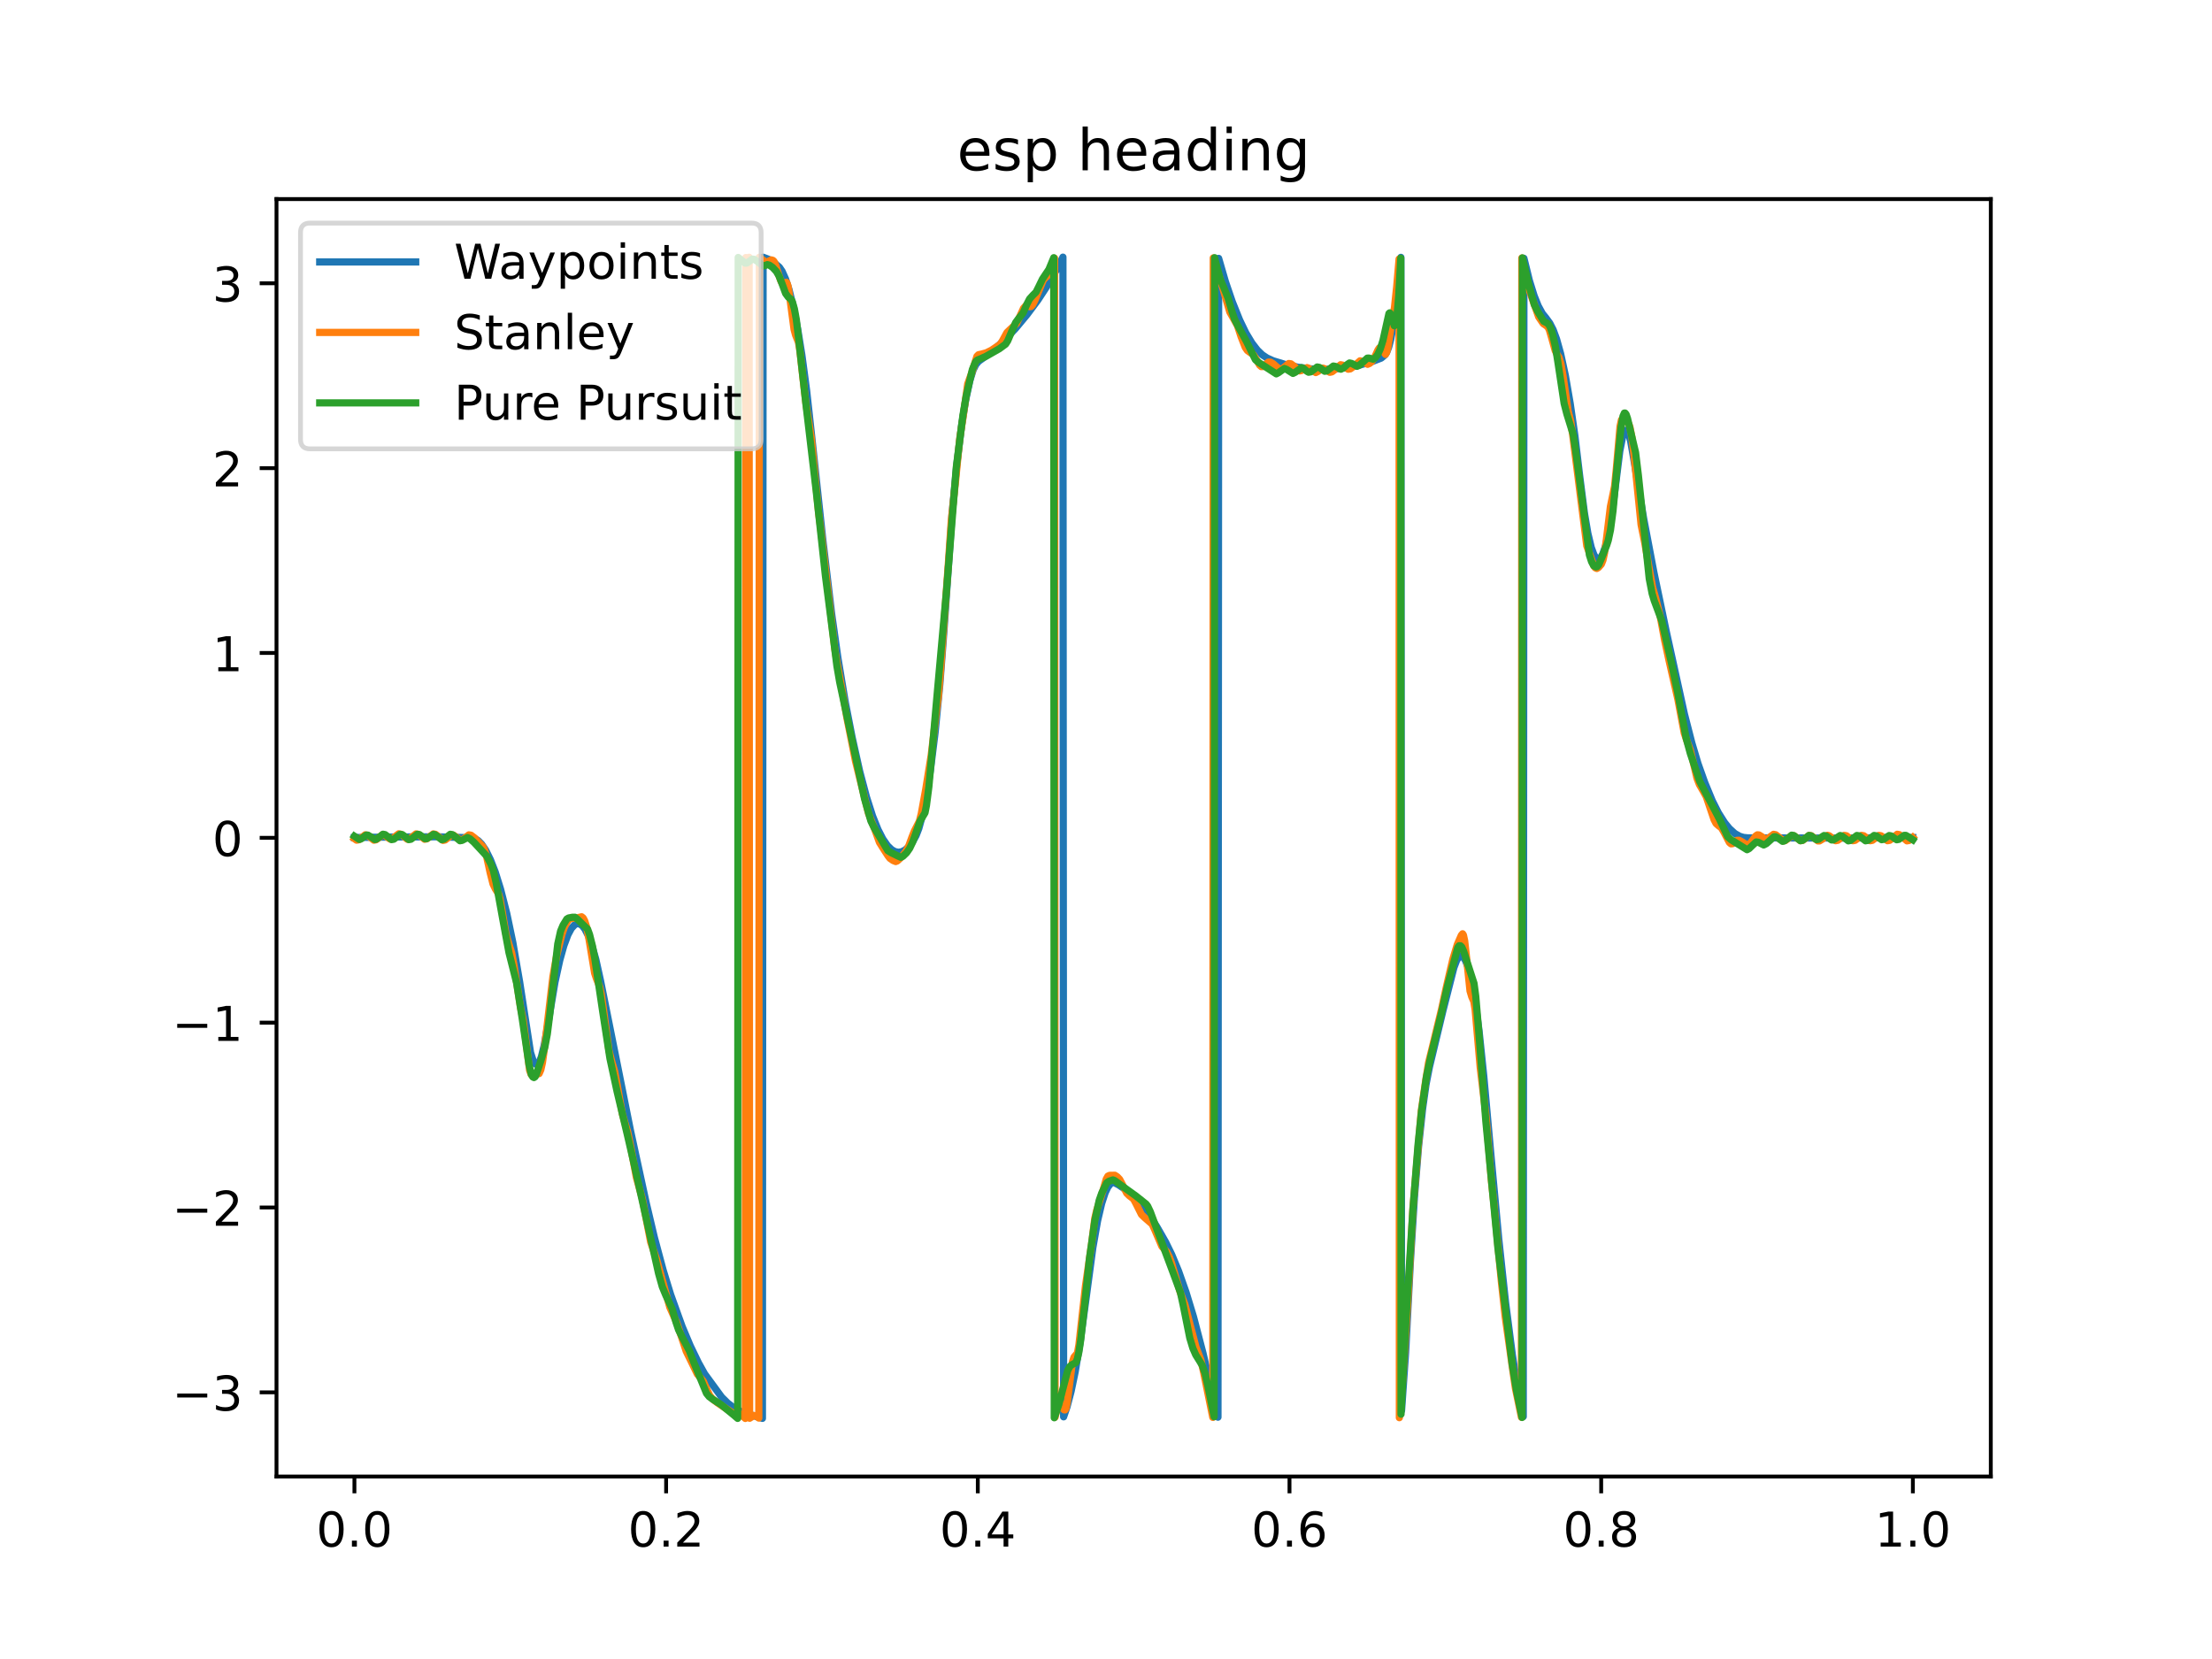 <?xml version="1.0" encoding="utf-8" standalone="no"?>
<!DOCTYPE svg PUBLIC "-//W3C//DTD SVG 1.1//EN"
  "http://www.w3.org/Graphics/SVG/1.1/DTD/svg11.dtd">
<!-- Created with matplotlib (https://matplotlib.org/) -->
<svg height="345.6pt" version="1.1" viewBox="0 0 460.8 345.6" width="460.8pt" xmlns="http://www.w3.org/2000/svg" xmlns:xlink="http://www.w3.org/1999/xlink">
 <defs>
  <style type="text/css">*{stroke-linecap:butt;stroke-linejoin:round;}</style>
 </defs>
 <g id="figure_1">
  <g id="patch_1">
   <path d="M 0 345.6 
L 460.8 345.6 
L 460.8 0 
L 0 0 
z
" style="fill:#ffffff;"/>
  </g>
  <g id="axes_1">
   <g id="patch_2">
    <path d="M 57.6 307.584 
L 414.72 307.584 
L 414.72 41.472 
L 57.6 41.472 
z
" style="fill:#ffffff;"/>
   </g>
   <g id="matplotlib.axis_1">
    <g id="xtick_1">
     <g id="line2d_1">
      <defs>
       <path d="M 0 0 
L 0 3.5 
" id="m5e8ca3291a" style="stroke:#000000;stroke-width:0.8;"/>
      </defs>
      <g>
       <use style="stroke:#000000;stroke-width:0.8;" x="73.833" xlink:href="#m5e8ca3291a" y="307.584"/>
      </g>
     </g>
     <g id="text_1">
      <!-- 0.0 -->
      <g transform="translate(65.881 322.182)scale(0.1 -0.1)">
       <defs>
        <path d="M 31.781 66.406 
Q 24.172 66.406 20.328 58.906 
Q 16.5 51.422 16.5 36.375 
Q 16.5 21.391 20.328 13.891 
Q 24.172 6.391 31.781 6.391 
Q 39.453 6.391 43.281 13.891 
Q 47.125 21.391 47.125 36.375 
Q 47.125 51.422 43.281 58.906 
Q 39.453 66.406 31.781 66.406 
z
M 31.781 74.219 
Q 44.047 74.219 50.516 64.516 
Q 56.984 54.828 56.984 36.375 
Q 56.984 17.969 50.516 8.266 
Q 44.047 -1.422 31.781 -1.422 
Q 19.531 -1.422 13.062 8.266 
Q 6.594 17.969 6.594 36.375 
Q 6.594 54.828 13.062 64.516 
Q 19.531 74.219 31.781 74.219 
z
" id="DejaVuSans-48"/>
        <path d="M 10.688 12.406 
L 21 12.406 
L 21 0 
L 10.688 0 
z
" id="DejaVuSans-46"/>
       </defs>
       <use xlink:href="#DejaVuSans-48"/>
       <use x="63.623" xlink:href="#DejaVuSans-46"/>
       <use x="95.41" xlink:href="#DejaVuSans-48"/>
      </g>
     </g>
    </g>
    <g id="xtick_2">
     <g id="line2d_2">
      <g>
       <use style="stroke:#000000;stroke-width:0.8;" x="138.764" xlink:href="#m5e8ca3291a" y="307.584"/>
      </g>
     </g>
     <g id="text_2">
      <!-- 0.2 -->
      <g transform="translate(130.812 322.182)scale(0.1 -0.1)">
       <defs>
        <path d="M 19.188 8.297 
L 53.609 8.297 
L 53.609 0 
L 7.328 0 
L 7.328 8.297 
Q 12.938 14.109 22.625 23.891 
Q 32.328 33.688 34.812 36.531 
Q 39.547 41.844 41.422 45.531 
Q 43.312 49.219 43.312 52.781 
Q 43.312 58.594 39.234 62.25 
Q 35.156 65.922 28.609 65.922 
Q 23.969 65.922 18.812 64.312 
Q 13.672 62.703 7.812 59.422 
L 7.812 69.391 
Q 13.766 71.781 18.938 73 
Q 24.125 74.219 28.422 74.219 
Q 39.75 74.219 46.484 68.547 
Q 53.219 62.891 53.219 53.422 
Q 53.219 48.922 51.531 44.891 
Q 49.859 40.875 45.406 35.406 
Q 44.188 33.984 37.641 27.219 
Q 31.109 20.453 19.188 8.297 
z
" id="DejaVuSans-50"/>
       </defs>
       <use xlink:href="#DejaVuSans-48"/>
       <use x="63.623" xlink:href="#DejaVuSans-46"/>
       <use x="95.41" xlink:href="#DejaVuSans-50"/>
      </g>
     </g>
    </g>
    <g id="xtick_3">
     <g id="line2d_3">
      <g>
       <use style="stroke:#000000;stroke-width:0.8;" x="203.695" xlink:href="#m5e8ca3291a" y="307.584"/>
      </g>
     </g>
     <g id="text_3">
      <!-- 0.4 -->
      <g transform="translate(195.743 322.182)scale(0.1 -0.1)">
       <defs>
        <path d="M 37.797 64.312 
L 12.891 25.391 
L 37.797 25.391 
z
M 35.203 72.906 
L 47.609 72.906 
L 47.609 25.391 
L 58.016 25.391 
L 58.016 17.188 
L 47.609 17.188 
L 47.609 0 
L 37.797 0 
L 37.797 17.188 
L 4.891 17.188 
L 4.891 26.703 
z
" id="DejaVuSans-52"/>
       </defs>
       <use xlink:href="#DejaVuSans-48"/>
       <use x="63.623" xlink:href="#DejaVuSans-46"/>
       <use x="95.41" xlink:href="#DejaVuSans-52"/>
      </g>
     </g>
    </g>
    <g id="xtick_4">
     <g id="line2d_4">
      <g>
       <use style="stroke:#000000;stroke-width:0.8;" x="268.625" xlink:href="#m5e8ca3291a" y="307.584"/>
      </g>
     </g>
     <g id="text_4">
      <!-- 0.6 -->
      <g transform="translate(260.674 322.182)scale(0.1 -0.1)">
       <defs>
        <path d="M 33.016 40.375 
Q 26.375 40.375 22.484 35.828 
Q 18.609 31.297 18.609 23.391 
Q 18.609 15.531 22.484 10.953 
Q 26.375 6.391 33.016 6.391 
Q 39.656 6.391 43.531 10.953 
Q 47.406 15.531 47.406 23.391 
Q 47.406 31.297 43.531 35.828 
Q 39.656 40.375 33.016 40.375 
z
M 52.594 71.297 
L 52.594 62.312 
Q 48.875 64.062 45.094 64.984 
Q 41.312 65.922 37.594 65.922 
Q 27.828 65.922 22.672 59.328 
Q 17.531 52.734 16.797 39.406 
Q 19.672 43.656 24.016 45.922 
Q 28.375 48.188 33.594 48.188 
Q 44.578 48.188 50.953 41.516 
Q 57.328 34.859 57.328 23.391 
Q 57.328 12.156 50.688 5.359 
Q 44.047 -1.422 33.016 -1.422 
Q 20.359 -1.422 13.672 8.266 
Q 6.984 17.969 6.984 36.375 
Q 6.984 53.656 15.188 63.938 
Q 23.391 74.219 37.203 74.219 
Q 40.922 74.219 44.703 73.484 
Q 48.484 72.75 52.594 71.297 
z
" id="DejaVuSans-54"/>
       </defs>
       <use xlink:href="#DejaVuSans-48"/>
       <use x="63.623" xlink:href="#DejaVuSans-46"/>
       <use x="95.41" xlink:href="#DejaVuSans-54"/>
      </g>
     </g>
    </g>
    <g id="xtick_5">
     <g id="line2d_5">
      <g>
       <use style="stroke:#000000;stroke-width:0.8;" x="333.556" xlink:href="#m5e8ca3291a" y="307.584"/>
      </g>
     </g>
     <g id="text_5">
      <!-- 0.8 -->
      <g transform="translate(325.605 322.182)scale(0.1 -0.1)">
       <defs>
        <path d="M 31.781 34.625 
Q 24.75 34.625 20.719 30.859 
Q 16.703 27.094 16.703 20.516 
Q 16.703 13.922 20.719 10.156 
Q 24.75 6.391 31.781 6.391 
Q 38.812 6.391 42.859 10.172 
Q 46.922 13.969 46.922 20.516 
Q 46.922 27.094 42.891 30.859 
Q 38.875 34.625 31.781 34.625 
z
M 21.922 38.812 
Q 15.578 40.375 12.031 44.719 
Q 8.5 49.078 8.5 55.328 
Q 8.5 64.062 14.719 69.141 
Q 20.953 74.219 31.781 74.219 
Q 42.672 74.219 48.875 69.141 
Q 55.078 64.062 55.078 55.328 
Q 55.078 49.078 51.531 44.719 
Q 48 40.375 41.703 38.812 
Q 48.828 37.156 52.797 32.312 
Q 56.781 27.484 56.781 20.516 
Q 56.781 9.906 50.312 4.234 
Q 43.844 -1.422 31.781 -1.422 
Q 19.734 -1.422 13.25 4.234 
Q 6.781 9.906 6.781 20.516 
Q 6.781 27.484 10.781 32.312 
Q 14.797 37.156 21.922 38.812 
z
M 18.312 54.391 
Q 18.312 48.734 21.844 45.562 
Q 25.391 42.391 31.781 42.391 
Q 38.141 42.391 41.719 45.562 
Q 45.312 48.734 45.312 54.391 
Q 45.312 60.062 41.719 63.234 
Q 38.141 66.406 31.781 66.406 
Q 25.391 66.406 21.844 63.234 
Q 18.312 60.062 18.312 54.391 
z
" id="DejaVuSans-56"/>
       </defs>
       <use xlink:href="#DejaVuSans-48"/>
       <use x="63.623" xlink:href="#DejaVuSans-46"/>
       <use x="95.41" xlink:href="#DejaVuSans-56"/>
      </g>
     </g>
    </g>
    <g id="xtick_6">
     <g id="line2d_6">
      <g>
       <use style="stroke:#000000;stroke-width:0.8;" x="398.487" xlink:href="#m5e8ca3291a" y="307.584"/>
      </g>
     </g>
     <g id="text_6">
      <!-- 1.0 -->
      <g transform="translate(390.536 322.182)scale(0.1 -0.1)">
       <defs>
        <path d="M 12.406 8.297 
L 28.516 8.297 
L 28.516 63.922 
L 10.984 60.406 
L 10.984 69.391 
L 28.422 72.906 
L 38.281 72.906 
L 38.281 8.297 
L 54.391 8.297 
L 54.391 0 
L 12.406 0 
z
" id="DejaVuSans-49"/>
       </defs>
       <use xlink:href="#DejaVuSans-49"/>
       <use x="63.623" xlink:href="#DejaVuSans-46"/>
       <use x="95.41" xlink:href="#DejaVuSans-48"/>
      </g>
     </g>
    </g>
   </g>
   <g id="matplotlib.axis_2">
    <g id="ytick_1">
     <g id="line2d_7">
      <defs>
       <path d="M 0 0 
L -3.5 0 
" id="mfa98ec1254" style="stroke:#000000;stroke-width:0.8;"/>
      </defs>
      <g>
       <use style="stroke:#000000;stroke-width:0.8;" x="57.6" xlink:href="#mfa98ec1254" y="290.047"/>
      </g>
     </g>
     <g id="text_7">
      <!-- −3 -->
      <g transform="translate(35.858 293.846)scale(0.1 -0.1)">
       <defs>
        <path d="M 10.594 35.5 
L 73.188 35.5 
L 73.188 27.203 
L 10.594 27.203 
z
" id="DejaVuSans-8722"/>
        <path d="M 40.578 39.312 
Q 47.656 37.797 51.625 33 
Q 55.609 28.219 55.609 21.188 
Q 55.609 10.406 48.188 4.484 
Q 40.766 -1.422 27.094 -1.422 
Q 22.516 -1.422 17.656 -0.516 
Q 12.797 0.391 7.625 2.203 
L 7.625 11.719 
Q 11.719 9.328 16.594 8.109 
Q 21.484 6.891 26.812 6.891 
Q 36.078 6.891 40.938 10.547 
Q 45.797 14.203 45.797 21.188 
Q 45.797 27.641 41.281 31.266 
Q 36.766 34.906 28.719 34.906 
L 20.219 34.906 
L 20.219 43.016 
L 29.109 43.016 
Q 36.375 43.016 40.234 45.922 
Q 44.094 48.828 44.094 54.297 
Q 44.094 59.906 40.109 62.906 
Q 36.141 65.922 28.719 65.922 
Q 24.656 65.922 20.016 65.031 
Q 15.375 64.156 9.812 62.312 
L 9.812 71.094 
Q 15.438 72.656 20.344 73.438 
Q 25.25 74.219 29.594 74.219 
Q 40.828 74.219 47.359 69.109 
Q 53.906 64.016 53.906 55.328 
Q 53.906 49.266 50.438 45.094 
Q 46.969 40.922 40.578 39.312 
z
" id="DejaVuSans-51"/>
       </defs>
       <use xlink:href="#DejaVuSans-8722"/>
       <use x="83.789" xlink:href="#DejaVuSans-51"/>
      </g>
     </g>
    </g>
    <g id="ytick_2">
     <g id="line2d_8">
      <g>
       <use style="stroke:#000000;stroke-width:0.8;" x="57.6" xlink:href="#mfa98ec1254" y="251.542"/>
      </g>
     </g>
     <g id="text_8">
      <!-- −2 -->
      <g transform="translate(35.858 255.341)scale(0.1 -0.1)">
       <use xlink:href="#DejaVuSans-8722"/>
       <use x="83.789" xlink:href="#DejaVuSans-50"/>
      </g>
     </g>
    </g>
    <g id="ytick_3">
     <g id="line2d_9">
      <g>
       <use style="stroke:#000000;stroke-width:0.8;" x="57.6" xlink:href="#mfa98ec1254" y="213.037"/>
      </g>
     </g>
     <g id="text_9">
      <!-- −1 -->
      <g transform="translate(35.858 216.836)scale(0.1 -0.1)">
       <use xlink:href="#DejaVuSans-8722"/>
       <use x="83.789" xlink:href="#DejaVuSans-49"/>
      </g>
     </g>
    </g>
    <g id="ytick_4">
     <g id="line2d_10">
      <g>
       <use style="stroke:#000000;stroke-width:0.8;" x="57.6" xlink:href="#mfa98ec1254" y="174.532"/>
      </g>
     </g>
     <g id="text_10">
      <!-- 0 -->
      <g transform="translate(44.237 178.331)scale(0.1 -0.1)">
       <use xlink:href="#DejaVuSans-48"/>
      </g>
     </g>
    </g>
    <g id="ytick_5">
     <g id="line2d_11">
      <g>
       <use style="stroke:#000000;stroke-width:0.8;" x="57.6" xlink:href="#mfa98ec1254" y="136.027"/>
      </g>
     </g>
     <g id="text_11">
      <!-- 1 -->
      <g transform="translate(44.237 139.826)scale(0.1 -0.1)">
       <use xlink:href="#DejaVuSans-49"/>
      </g>
     </g>
    </g>
    <g id="ytick_6">
     <g id="line2d_12">
      <g>
       <use style="stroke:#000000;stroke-width:0.8;" x="57.6" xlink:href="#mfa98ec1254" y="97.521"/>
      </g>
     </g>
     <g id="text_12">
      <!-- 2 -->
      <g transform="translate(44.237 101.321)scale(0.1 -0.1)">
       <use xlink:href="#DejaVuSans-50"/>
      </g>
     </g>
    </g>
    <g id="ytick_7">
     <g id="line2d_13">
      <g>
       <use style="stroke:#000000;stroke-width:0.8;" x="57.6" xlink:href="#mfa98ec1254" y="59.016"/>
      </g>
     </g>
     <g id="text_13">
      <!-- 3 -->
      <g transform="translate(44.237 62.816)scale(0.1 -0.1)">
       <use xlink:href="#DejaVuSans-51"/>
      </g>
     </g>
    </g>
   </g>
   <g id="line2d_14">
    <path clip-path="url(#pecd494aa6c)" d="M 73.833 174.475 
L 81.765 174.365 
L 91.114 174.318 
L 98.339 174.529 
L 98.905 174.68 
L 99.614 175.123 
L 100.322 175.849 
L 101.172 177.104 
L 102.163 179.093 
L 103.155 181.638 
L 104.288 185.275 
L 105.563 190.271 
L 106.838 196.366 
L 108.254 204.57 
L 110.521 219.26 
L 111.087 221.03 
L 111.512 221.65 
L 111.796 221.756 
L 112.079 221.612 
L 112.362 221.2 
L 112.787 220.128 
L 113.354 217.805 
L 114.062 213.829 
L 115.62 204.556 
L 116.612 200.028 
L 117.462 196.99 
L 118.312 194.716 
L 119.02 193.399 
L 119.728 192.635 
L 120.153 192.423 
L 120.72 192.451 
L 121.286 192.824 
L 121.853 193.544 
L 122.561 194.935 
L 123.269 196.854 
L 124.119 199.85 
L 125.111 204.356 
L 131.343 235.522 
L 134.601 250.532 
L 136.301 257.723 
L 138.142 264.596 
L 139.701 269.667 
L 142.109 276.358 
L 143.809 280.396 
L 145.508 283.911 
L 146.783 286.205 
L 150.325 291.045 
L 151.599 292.303 
L 152.874 293.277 
L 154.008 293.9 
L 155.566 294.476 
L 158.824 295.474 
L 158.965 53.579 
L 160.099 54.014 
L 161.232 54.705 
L 162.365 55.688 
L 162.932 56.526 
L 163.64 58.103 
L 164.348 60.272 
L 165.198 63.659 
L 166.19 68.662 
L 167.039 73.924 
L 168.031 81.332 
L 169.022 90.302 
L 171.43 112.658 
L 173.271 128.049 
L 174.546 137.046 
L 176.104 146.369 
L 177.52 153.64 
L 179.078 160.642 
L 180.495 166.008 
L 181.77 169.994 
L 182.903 172.823 
L 183.894 174.752 
L 184.886 176.179 
L 185.736 177.002 
L 186.444 177.406 
L 187.152 177.549 
L 187.861 177.437 
L 188.569 177.063 
L 189.277 176.434 
L 190.127 175.335 
L 190.835 174.064 
L 191.402 172.6 
L 192.11 170.038 
L 192.96 165.887 
L 193.81 160.523 
L 194.801 152.561 
L 195.793 142.493 
L 196.642 131.407 
L 198.341 106.965 
L 199.332 96.678 
L 200.323 88.605 
L 201.173 83.304 
L 202.023 79.318 
L 202.731 77.049 
L 203.298 75.915 
L 203.864 75.256 
L 204.998 74.452 
L 207.122 72.792 
L 209.247 70.858 
L 211.514 68.465 
L 213.922 65.57 
L 216.188 62.537 
L 217.888 59.943 
L 220.013 56.32 
L 221.429 53.568 
L 221.571 295.155 
L 222.279 293.07 
L 223.129 289.837 
L 223.979 285.779 
L 224.97 279.898 
L 226.245 270.491 
L 227.661 259.903 
L 228.653 254.28 
L 229.503 250.68 
L 230.211 248.504 
L 230.778 247.301 
L 231.344 246.575 
L 231.769 246.348 
L 232.194 246.402 
L 233.044 246.839 
L 234.461 247.814 
L 236.302 249.401 
L 237.719 250.957 
L 239.277 252.974 
L 240.977 255.536 
L 242.818 258.758 
L 244.093 261.368 
L 245.509 264.783 
L 247.068 269.195 
L 248.626 274.316 
L 250.609 281.902 
L 253.725 295.223 
L 253.867 53.824 
L 255.283 58.695 
L 256.7 62.848 
L 258.258 66.722 
L 259.533 69.356 
L 260.808 71.481 
L 261.941 72.949 
L 262.932 73.906 
L 263.924 74.569 
L 265.199 75.15 
L 267.607 75.883 
L 270.298 76.477 
L 272.99 76.836 
L 275.681 76.96 
L 278.231 76.86 
L 280.781 76.548 
L 283.33 76.026 
L 286.022 75.25 
L 287.722 74.601 
L 288.43 74.008 
L 288.855 73.418 
L 289.28 72.346 
L 289.705 70.728 
L 290.271 67.639 
L 290.98 62.3 
L 291.688 55.272 
L 291.829 53.615 
L 291.971 293.835 
L 292.82 281.71 
L 293.811 262.849 
L 294.66 249.286 
L 295.51 238.886 
L 296.359 230.928 
L 297.067 225.906 
L 297.776 222.274 
L 300.609 210.467 
L 302.875 201.568 
L 303.441 200.068 
L 303.866 199.402 
L 304.291 199.147 
L 304.575 199.191 
L 304.858 199.417 
L 305.283 200.08 
L 305.85 201.591 
L 306.416 203.828 
L 307.266 208.444 
L 308.116 214.773 
L 309.107 224.278 
L 310.523 239.936 
L 312.223 258.181 
L 313.639 271.321 
L 315.055 282.294 
L 316.047 288.529 
L 317.18 294.442 
L 317.321 295.1 
L 317.463 53.814 
L 318.596 58.437 
L 319.588 61.625 
L 320.438 63.743 
L 321.288 65.299 
L 321.996 66.171 
L 322.846 67.33 
L 323.554 68.718 
L 324.262 70.645 
L 325.112 73.697 
L 326.104 78.286 
L 327.095 84.031 
L 328.087 90.849 
L 329.078 99.173 
L 330.07 106.924 
L 330.778 111.086 
L 331.486 114.046 
L 332.053 115.582 
L 332.478 116.257 
L 332.903 116.477 
L 333.186 116.398 
L 333.469 116.133 
L 333.894 115.399 
L 334.461 113.751 
L 335.169 110.633 
L 335.877 106.373 
L 336.727 99.632 
L 337.435 93.964 
L 338.002 91.077 
L 338.427 89.891 
L 338.71 89.629 
L 338.993 89.777 
L 339.277 90.31 
L 339.702 91.934 
L 340.268 95.171 
L 342.393 107.96 
L 344.518 119.144 
L 347.067 131.342 
L 350.892 148.74 
L 352.45 154.801 
L 353.725 159.068 
L 355.141 163.045 
L 356.699 166.817 
L 357.974 169.341 
L 359.249 171.357 
L 360.241 172.586 
L 361.374 173.62 
L 362.366 174.198 
L 363.215 174.452 
L 364.065 174.538 
L 383.189 174.587 
L 398.487 174.479 
L 398.487 174.479 
" style="fill:none;stroke:#1f77b4;stroke-linecap:square;stroke-width:1.5;"/>
   </g>
   <g id="line2d_15">
    <path clip-path="url(#pecd494aa6c)" d="M 73.833 174.715 
L 74.283 175.026 
L 74.283 175.026 
L 74.733 174.945 
L 74.733 174.945 
L 75.407 174.44 
L 76.082 173.911 
L 76.082 173.911 
L 76.532 173.993 
L 76.532 173.993 
L 77.207 174.498 
L 77.882 175.026 
L 77.882 175.026 
L 78.332 174.945 
L 78.332 174.945 
L 79.007 174.44 
L 79.682 173.911 
L 79.682 173.911 
L 80.132 173.993 
L 80.132 173.993 
L 80.807 174.498 
L 81.257 174.794 
L 81.707 174.711 
L 82.381 174.215 
L 82.381 174.215 
L 83.056 173.698 
L 83.506 173.786 
L 84.181 174.298 
L 84.181 174.298 
L 84.856 174.83 
L 85.306 174.749 
L 85.981 174.245 
L 85.981 174.245 
L 86.656 173.717 
L 87.106 173.799 
L 87.781 174.304 
L 87.781 174.304 
L 88.456 174.833 
L 88.906 174.751 
L 89.58 174.246 
L 89.58 174.246 
L 90.255 173.717 
L 90.705 173.799 
L 91.38 174.304 
L 91.38 174.304 
L 92.28 175.067 
L 92.28 175.067 
L 92.73 174.982 
L 92.73 174.982 
L 93.405 174.466 
L 94.08 173.927 
L 94.08 173.927 
L 94.53 174.004 
L 94.53 174.004 
L 95.205 174.503 
L 95.879 175.029 
L 95.879 175.029 
L 96.329 174.946 
L 96.329 174.946 
L 97.004 174.44 
L 97.679 173.911 
L 97.679 173.911 
L 98.129 173.993 
L 98.129 173.993 
L 98.804 174.498 
L 100.601 176.385 
L 100.932 177.025 
L 101.365 178.423 
L 102.1 181.769 
L 102.1 181.769 
L 102.707 184.159 
L 103.199 185.186 
L 103.867 186.224 
L 104.147 187.199 
L 104.605 189.791 
L 105.404 194.566 
L 106.006 196.655 
L 106.593 198.493 
L 107.086 201.188 
L 108.442 209.914 
L 108.442 209.914 
L 108.99 212.503 
L 109.459 216.148 
L 110.324 222.969 
L 110.324 222.969 
L 110.643 223.833 
L 110.643 223.833 
L 110.885 224.016 
L 111.294 223.984 
L 111.294 223.984 
L 112.314 223.647 
L 112.314 223.647 
L 112.659 222.871 
L 112.659 222.871 
L 113.002 221.363 
L 113.002 221.363 
L 113.426 218.304 
L 115.181 203.445 
L 115.938 199.184 
L 117.052 194.699 
L 117.052 194.699 
L 117.579 193.116 
L 118.3 191.807 
L 118.67 191.441 
L 119.142 191.325 
L 120.229 191.196 
L 121.163 190.98 
L 121.477 191.222 
L 121.791 191.805 
L 122.205 193.071 
L 122.711 195.748 
L 123.877 202.741 
L 124.255 203.886 
L 124.907 205.516 
L 125.277 207.194 
L 125.738 210.463 
L 126.846 218.805 
L 127.4 220.985 
L 127.4 220.985 
L 128.048 223.209 
L 128.605 226.196 
L 129.631 231.996 
L 129.631 231.996 
L 130.193 233.954 
L 130.757 235.768 
L 130.757 235.768 
L 131.228 238.061 
L 132.557 245.239 
L 133.802 249.736 
L 133.802 249.736 
L 135.543 258.737 
L 136.816 262.463 
L 139.533 272.343 
L 140.996 275.581 
L 140.996 275.581 
L 142.943 281.475 
L 145.27 286.254 
L 146.499 287.705 
L 147.283 289.509 
L 147.844 290.714 
L 148.405 291.418 
L 149.416 292.2 
L 149.416 292.2 
L 152.788 294.458 
L 153.575 294.271 
L 154.137 294.543 
L 154.924 295.175 
L 155.262 295.488 
L 155.262 295.488 
L 155.374 53.643 
L 155.712 53.713 
L 155.712 53.713 
L 156.049 53.591 
L 156.161 295.45 
L 156.161 295.45 
L 157.061 294.87 
L 157.061 294.87 
L 157.511 295.002 
L 157.511 295.002 
L 158.074 295.41 
L 158.186 53.579 
L 159.536 54.646 
L 159.873 54.538 
L 160.661 54.137 
L 160.661 54.137 
L 160.997 54.228 
L 161.219 54.419 
L 161.547 55.08 
L 161.547 55.08 
L 162.18 57.128 
L 162.683 58.577 
L 162.975 59.06 
L 163.165 59.122 
L 163.165 59.122 
L 163.445 58.94 
L 163.809 58.795 
L 163.987 59.052 
L 164.163 59.604 
L 164.507 61.814 
L 165.412 68.606 
L 165.728 69.791 
L 166.341 71.336 
L 166.639 73.128 
L 167.222 78.347 
L 167.859 83.83 
L 169.032 91.399 
L 169.032 91.399 
L 170.543 106.98 
L 170.956 110.007 
L 170.956 110.007 
L 173.903 135.2 
L 174.555 139.084 
L 175.295 143.048 
L 176.439 149.627 
L 176.439 149.627 
L 177.389 154.376 
L 177.389 154.376 
L 178.207 158.527 
L 180.908 169.427 
L 181.65 171.315 
L 182.125 172.505 
L 183.202 175.48 
L 183.914 176.62 
L 183.914 176.62 
L 184.965 178.248 
L 185.394 178.812 
L 186.045 179.26 
L 186.045 179.26 
L 186.592 179.477 
L 186.921 179.354 
L 186.921 179.354 
L 187.584 178.748 
L 188.683 177.392 
L 188.683 177.392 
L 189.313 176.207 
L 190.007 174.305 
L 190.476 173.131 
L 191.517 171.09 
L 191.919 169.492 
L 192.828 164.515 
L 193.999 157.225 
L 193.999 157.225 
L 195.059 148.324 
L 195.469 145.325 
L 195.469 145.325 
L 195.975 139.328 
L 197.583 117.024 
L 198.174 108.378 
L 199.058 100.283 
L 199.931 91.318 
L 200.607 87.057 
L 200.607 87.057 
L 201.589 79.989 
L 202.005 78.812 
L 202.51 77.457 
L 202.51 77.457 
L 203.51 74.228 
L 203.837 73.895 
L 204.435 73.768 
L 204.435 73.768 
L 205.445 73.494 
L 206.542 72.953 
L 208.342 71.744 
L 208.777 71.079 
L 209.764 69.275 
L 209.764 69.275 
L 210.427 68.629 
L 211.762 67.399 
L 212.32 66.198 
L 213.215 64.215 
L 213.663 63.724 
L 213.999 63.721 
L 214.56 63.89 
L 214.785 63.849 
L 215.122 63.482 
L 215.122 63.482 
L 215.571 62.598 
L 215.571 62.598 
L 217.368 58.274 
L 217.368 58.274 
L 218.043 57.585 
L 218.715 56.965 
L 218.715 56.965 
L 219.046 56.243 
L 219.481 54.733 
L 219.694 53.788 
L 219.8 295.222 
L 219.905 294.745 
L 220.42 292.76 
L 220.42 292.76 
L 220.72 292.223 
L 220.917 292.241 
L 221.206 292.734 
L 221.206 292.734 
L 221.675 293.696 
L 221.858 293.714 
L 222.039 293.447 
L 222.306 292.294 
L 222.306 292.294 
L 222.74 288.956 
L 223.41 283.72 
L 223.735 282.717 
L 224.448 281.88 
L 224.758 280.137 
L 225.216 276.02 
L 225.216 276.02 
L 226.119 267.906 
L 226.119 267.906 
L 227.391 259.164 
L 228.07 253.774 
L 228.452 252.148 
L 229.71 248.207 
L 230.452 245.616 
L 230.452 245.616 
L 230.793 245.016 
L 230.793 245.016 
L 231.142 244.844 
L 231.142 244.844 
L 232.247 244.827 
L 232.247 244.827 
L 232.736 245.143 
L 233.242 245.673 
L 233.76 246.646 
L 234.714 248.567 
L 234.714 248.567 
L 235.254 249.091 
L 236.128 249.764 
L 236.678 250.786 
L 237.786 253.002 
L 237.786 253.002 
L 238.454 253.653 
L 240.019 255.019 
L 240.019 255.019 
L 240.579 256.23 
L 242.038 259.647 
L 242.599 260.269 
L 243.049 260.778 
L 243.611 261.9 
L 243.611 261.9 
L 244.06 263.153 
L 244.06 263.153 
L 245.851 269.188 
L 245.851 269.188 
L 246.832 271.74 
L 247.79 275.467 
L 249.138 280.594 
L 250.152 283.257 
L 250.753 285.948 
L 252.648 295.264 
L 252.747 53.731 
L 252.847 54.108 
L 253.547 56.158 
L 254.049 57.694 
L 254.049 57.694 
L 256.191 65.011 
L 257.134 66.656 
L 257.775 67.832 
L 257.775 67.832 
L 258.533 70.135 
L 259.409 72.372 
L 259.85 73.018 
L 260.515 73.501 
L 261.071 73.844 
L 261.517 74.531 
L 262.41 76.078 
L 262.746 76.372 
L 263.082 76.359 
L 263.082 76.359 
L 263.53 76.041 
L 263.53 76.041 
L 264.203 75.44 
L 264.652 75.444 
L 265.213 75.761 
L 266.112 76.557 
L 266.674 76.952 
L 266.674 76.952 
L 267.123 76.836 
L 267.123 76.836 
L 267.798 76.283 
L 268.472 75.722 
L 268.472 75.722 
L 268.922 75.789 
L 268.922 75.789 
L 269.597 76.28 
L 270.721 77.267 
L 270.721 77.267 
L 271.171 77.176 
L 271.171 77.176 
L 272.296 76.575 
L 272.746 76.774 
L 274.096 77.61 
L 274.546 77.384 
L 275.558 76.694 
L 275.895 76.778 
L 276.57 77.27 
L 276.57 77.27 
L 277.02 77.557 
L 277.02 77.557 
L 277.47 77.467 
L 277.47 77.467 
L 278.145 76.963 
L 279.27 75.978 
L 279.27 75.978 
L 279.72 76.072 
L 279.72 76.072 
L 280.395 76.604 
L 280.845 76.915 
L 281.295 76.845 
L 281.969 76.362 
L 281.969 76.362 
L 283.319 75.164 
L 283.319 75.164 
L 283.769 75.267 
L 283.769 75.267 
L 284.894 75.89 
L 285.344 75.697 
L 285.79 75.286 
L 286.33 74.496 
L 287.044 72.921 
L 287.333 72.485 
L 287.52 72.448 
L 287.793 72.66 
L 288.63 73.829 
L 288.63 73.829 
L 288.861 73.413 
L 289.085 72.598 
L 289.513 69.825 
L 289.513 69.825 
L 290.046 66.353 
L 290.046 66.353 
L 290.483 64.138 
L 290.955 59.71 
L 291.455 53.956 
L 291.455 53.956 
L 291.509 295.33 
L 291.616 294.316 
L 292.232 287.208 
L 293.246 271.548 
L 293.246 271.548 
L 294.353 251.503 
L 296.08 231.391 
L 296.08 231.391 
L 297.024 224.93 
L 297.024 224.93 
L 297.597 221.376 
L 298.702 216.872 
L 300.324 210.14 
L 301.243 205.896 
L 301.938 202.877 
L 302.654 199.828 
L 303.579 196.764 
L 304.418 194.838 
L 304.418 194.838 
L 304.686 194.524 
L 304.861 194.79 
L 305.118 195.985 
L 305.118 195.985 
L 305.448 198.914 
L 305.448 198.914 
L 306.227 206.432 
L 306.595 207.661 
L 307.021 208.615 
L 307.297 210.339 
L 307.701 214.921 
L 308.356 222.396 
L 309.564 232.483 
L 309.564 232.483 
L 310.693 246.052 
L 311.259 251.286 
L 312.787 267.249 
L 313.569 274.38 
L 315.056 284.854 
L 315.691 289.218 
L 316.943 295.24 
L 317.019 53.755 
L 317.095 54.202 
L 317.957 58.688 
L 317.957 58.688 
L 320.531 66.02 
L 321.478 67.409 
L 321.478 67.409 
L 322.067 67.807 
L 322.463 68.144 
L 322.757 68.745 
L 323.238 70.385 
L 323.977 73.043 
L 324.332 73.766 
L 324.764 74.416 
L 325.184 75.823 
L 325.184 75.823 
L 325.593 78.183 
L 326.69 85.719 
L 327.216 87.794 
L 327.658 90.904 
L 327.658 90.904 
L 330.549 113.702 
L 330.549 113.702 
L 331.07 115.122 
L 331.45 116.216 
L 331.45 116.216 
L 331.998 117.835 
L 332.321 118.285 
L 332.652 118.423 
L 332.99 118.225 
L 333.586 117.543 
L 333.921 116.711 
L 334.248 115.226 
L 334.645 112.32 
L 335.477 105.517 
L 336.345 101.311 
L 336.701 97.748 
L 337.487 88.797 
L 337.776 87.466 
L 337.995 87.243 
L 338.217 87.447 
L 338.217 87.447 
L 338.671 87.8 
L 338.984 87.963 
L 339.303 88.346 
L 339.545 88.957 
L 339.952 91.086 
L 340.363 94.477 
L 341.863 109.297 
L 342.625 113.052 
L 343.394 117.488 
L 344.26 122.295 
L 344.872 124.477 
L 344.872 124.477 
L 345.848 128.388 
L 346.75 133.265 
L 347.665 137.5 
L 349.532 145.678 
L 350.864 152.746 
L 351.442 154.421 
L 352.122 156.223 
L 352.612 158.278 
L 353.505 162.109 
L 353.505 162.109 
L 354.008 163.419 
L 354.929 165.01 
L 355.45 165.977 
L 356.193 168.172 
L 357.056 170.718 
L 357.493 171.557 
L 358.042 172.037 
L 358.594 172.438 
L 358.594 172.438 
L 359.148 173.376 
L 360.261 175.498 
L 360.596 175.782 
L 360.932 175.751 
L 361.379 175.409 
L 361.827 175.053 
L 362.275 175.045 
L 362.836 175.334 
L 363.959 176.035 
L 363.959 176.035 
L 364.408 175.843 
L 364.408 175.843 
L 364.745 175.505 
L 365.756 174.142 
L 365.756 174.142 
L 366.093 173.906 
L 366.431 173.934 
L 366.88 174.207 
L 367.78 174.84 
L 368.117 174.768 
L 368.792 174.297 
L 369.467 173.796 
L 369.917 173.89 
L 370.592 174.407 
L 371.491 175.176 
L 371.941 175.093 
L 372.616 174.578 
L 373.291 174.039 
L 373.741 174.115 
L 374.416 174.615 
L 375.091 175.14 
L 375.541 175.057 
L 376.216 174.551 
L 376.89 174.022 
L 377.34 174.104 
L 378.015 174.609 
L 378.69 175.175 
L 379.028 175.177 
L 379.59 174.849 
L 380.715 174.01 
L 381.052 174.097 
L 381.052 174.097 
L 381.727 174.604 
L 382.402 175.134 
L 382.402 175.134 
L 382.852 175.053 
L 382.852 175.053 
L 383.527 174.549 
L 384.202 174.022 
L 384.202 174.022 
L 384.652 174.104 
L 384.652 174.104 
L 385.327 174.609 
L 386.002 175.138 
L 386.002 175.138 
L 386.452 175.056 
L 386.452 175.056 
L 387.126 174.551 
L 387.801 174.022 
L 387.801 174.022 
L 388.251 174.104 
L 388.251 174.104 
L 388.926 174.609 
L 389.601 175.138 
L 389.601 175.138 
L 390.051 175.056 
L 390.051 175.056 
L 390.726 174.551 
L 391.401 174.022 
L 391.401 174.022 
L 391.851 174.104 
L 391.851 174.104 
L 392.526 174.609 
L 393.201 175.138 
L 393.201 175.138 
L 393.65 175.056 
L 393.65 175.056 
L 394.325 174.551 
L 395.225 173.788 
L 395.675 173.873 
L 396.35 174.389 
L 396.35 174.389 
L 397.25 175.165 
L 397.25 175.165 
L 397.7 175.085 
L 397.7 175.085 
L 398.375 174.573 
L 398.487 174.462 
L 398.487 174.462 
" style="fill:none;stroke:#ff7f0e;stroke-linecap:square;stroke-width:1.5;"/>
   </g>
   <g id="line2d_16">
    <path clip-path="url(#pecd494aa6c)" d="M 73.833 174.203 
L 74.842 174.875 
L 75.179 174.787 
L 75.852 174.291 
L 76.3 173.965 
L 76.637 173.971 
L 77.198 174.3 
L 78.095 174.895 
L 78.432 174.806 
L 79.105 174.304 
L 79.105 174.304 
L 79.778 173.782 
L 80.226 173.867 
L 80.899 174.376 
L 80.899 174.376 
L 81.573 174.907 
L 82.021 174.826 
L 82.694 174.322 
L 82.694 174.322 
L 83.367 173.794 
L 83.816 173.876 
L 84.489 174.381 
L 84.489 174.381 
L 85.162 174.909 
L 85.611 174.827 
L 86.284 174.322 
L 86.284 174.322 
L 86.957 173.794 
L 87.405 173.875 
L 88.078 174.381 
L 88.078 174.381 
L 88.527 174.714 
L 88.527 174.714 
L 88.864 174.714 
L 89.424 174.392 
L 89.424 174.392 
L 90.322 173.803 
L 90.322 173.803 
L 90.658 173.894 
L 91.331 174.398 
L 92.004 174.921 
L 92.453 174.836 
L 93.126 174.327 
L 93.799 173.796 
L 94.248 173.877 
L 94.921 174.381 
L 95.818 175.143 
L 96.267 175.059 
L 97.389 174.477 
L 97.949 174.763 
L 97.949 174.763 
L 98.735 175.461 
L 101.414 178.356 
L 102.265 180.003 
L 102.777 181.382 
L 102.777 181.382 
L 103.374 183.977 
L 104.698 191.279 
L 104.698 191.279 
L 106.027 198.455 
L 107.607 204.726 
L 108.798 212.264 
L 110.203 221.802 
L 110.675 223.804 
L 110.993 224.347 
L 111.233 224.475 
L 111.233 224.475 
L 111.477 224.304 
L 111.724 223.808 
L 112.658 221.004 
L 113.514 218.071 
L 114.019 215.394 
L 114.519 211.397 
L 116.188 196.648 
L 116.781 193.96 
L 117.296 192.729 
L 117.296 192.729 
L 118.085 191.449 
L 118.444 191.23 
L 119.274 191.074 
L 119.751 191.073 
L 120.343 191.54 
L 122.412 193.567 
L 122.82 194.684 
L 123.416 197.06 
L 123.9 199.632 
L 123.9 199.632 
L 125.583 210.933 
L 127.055 220.473 
L 128.531 227.312 
L 130.671 236.324 
L 131.893 241.633 
L 137.183 265.255 
L 137.974 268.079 
L 138.674 269.767 
L 138.674 269.767 
L 139.995 272.586 
L 140.824 275.445 
L 141.35 277.008 
L 142.097 278.507 
L 143.62 281.425 
L 144.391 283.459 
L 147.172 290.258 
L 147.73 290.949 
L 147.73 290.949 
L 148.513 291.518 
L 150.193 292.602 
L 152.883 294.797 
L 153.668 295.476 
L 153.78 53.635 
L 155.238 54.826 
L 155.575 54.8 
L 156.135 54.408 
L 156.696 53.98 
L 156.696 53.98 
L 157.145 54.028 
L 157.145 54.028 
L 157.818 54.478 
L 158.939 55.412 
L 158.939 55.412 
L 159.388 55.307 
L 159.388 55.307 
L 159.837 55.126 
L 159.837 55.126 
L 160.285 55.24 
L 160.285 55.24 
L 160.958 55.712 
L 161.737 56.551 
L 162.274 57.478 
L 162.889 59.033 
L 162.889 59.033 
L 163.661 61.136 
L 163.661 61.136 
L 164.208 61.877 
L 164.818 62.389 
L 165.072 62.883 
L 165.072 62.883 
L 165.484 64.338 
L 165.884 66.548 
L 166.351 70.434 
L 166.351 70.434 
L 167.962 84.831 
L 170.028 102.299 
L 170.028 102.299 
L 171.951 119.978 
L 171.951 119.978 
L 173.627 133.091 
L 173.627 133.091 
L 174.339 138.737 
L 174.917 142.088 
L 180.078 166.318 
L 181.418 171.031 
L 182.067 172.36 
L 184.947 177.203 
L 185.584 177.606 
L 185.584 177.606 
L 186.992 178.289 
L 187.65 178.587 
L 188.092 178.387 
L 188.862 177.645 
L 189.501 176.727 
L 189.501 176.727 
L 190.109 175.456 
L 190.684 173.832 
L 190.684 173.832 
L 191.658 171.049 
L 192.697 169.318 
L 192.697 169.318 
L 192.997 167.793 
L 192.997 167.793 
L 193.502 163.887 
L 194.252 155.676 
L 195.26 144.223 
L 197.216 122.533 
L 199.203 97.42 
L 200.595 86.502 
L 201.282 82.448 
L 202.562 76.968 
L 202.562 76.968 
L 203.219 75.384 
L 203.601 75.002 
L 204.325 74.713 
L 205.466 74.192 
L 205.466 74.192 
L 208.19 72.643 
L 209.486 71.694 
L 209.924 71.005 
L 210.694 69.192 
L 211.579 67.187 
L 212.135 66.437 
L 213.138 65.179 
L 213.138 65.179 
L 213.919 63.368 
L 214.478 62.279 
L 214.478 62.279 
L 215.149 61.53 
L 215.821 60.865 
L 215.821 60.865 
L 216.381 59.746 
L 217.165 58.126 
L 217.165 58.126 
L 218.511 56.113 
L 218.511 56.113 
L 219.512 53.684 
L 219.621 295.346 
L 219.73 295.073 
L 220.577 292.585 
L 221.477 289.102 
L 221.477 289.102 
L 222.412 285.539 
L 222.857 284.679 
L 223.288 284.292 
L 223.288 284.292 
L 224.118 283.867 
L 224.438 283.041 
L 224.754 281.641 
L 225.142 279.08 
L 225.903 272.184 
L 226.95 262.212 
L 228.07 254.301 
L 228.979 250.053 
L 229.521 248.519 
L 230.561 246.385 
L 230.977 246.091 
L 231.844 245.789 
L 232.207 245.933 
L 234.916 247.91 
L 234.916 247.91 
L 236.647 249.152 
L 236.647 249.152 
L 238.745 250.823 
L 239.079 251.249 
L 239.636 252.43 
L 240.752 255.437 
L 244.334 265.011 
L 245.902 269.253 
L 246.454 271.774 
L 246.454 271.774 
L 247.857 278.745 
L 248.489 280.852 
L 249.111 282.265 
L 249.93 283.575 
L 250.435 284.417 
L 251.036 286.107 
L 251.036 286.107 
L 251.634 288.737 
L 252.926 295.135 
L 253.026 53.679 
L 253.125 54.135 
L 254.222 58.218 
L 254.222 58.218 
L 255.025 60.13 
L 255.025 60.13 
L 255.836 62.111 
L 255.836 62.111 
L 256.657 64.936 
L 256.657 64.936 
L 257.177 66.486 
L 257.915 67.951 
L 257.915 67.951 
L 259.645 71.1 
L 259.645 71.1 
L 261.521 74.936 
L 262.188 75.488 
L 265.876 77.882 
L 265.876 77.882 
L 266.324 77.644 
L 266.324 77.644 
L 267.556 76.763 
L 268.005 76.945 
L 269.35 77.787 
L 269.799 77.566 
L 271.145 76.599 
L 271.593 76.781 
L 272.266 77.353 
L 272.603 77.543 
L 272.603 77.543 
L 273.051 77.463 
L 273.051 77.463 
L 273.724 76.967 
L 274.397 76.448 
L 274.397 76.448 
L 274.846 76.535 
L 274.846 76.535 
L 275.519 77.045 
L 275.968 77.343 
L 276.416 77.261 
L 277.089 76.767 
L 277.089 76.767 
L 277.762 76.25 
L 278.211 76.338 
L 279.333 76.91 
L 279.333 76.91 
L 279.894 76.62 
L 280.679 75.916 
L 280.679 75.916 
L 281.127 75.612 
L 281.127 75.612 
L 281.576 75.708 
L 281.576 75.708 
L 282.698 76.307 
L 283.146 76.106 
L 284.044 75.329 
L 284.829 74.608 
L 285.166 74.59 
L 285.166 74.59 
L 286.062 74.831 
L 286.062 74.831 
L 286.501 74.533 
L 286.501 74.533 
L 287.03 73.811 
L 287.532 72.713 
L 288.098 70.914 
L 288.098 70.914 
L 288.708 68.15 
L 289.343 65.313 
L 289.493 65.171 
L 289.639 65.303 
L 289.852 65.884 
L 290.454 67.868 
L 290.582 67.796 
L 290.769 67.352 
L 290.769 67.352 
L 291.011 65.86 
L 291.011 65.86 
L 291.362 61.752 
L 291.807 53.777 
L 291.861 294.605 
L 291.968 292.364 
L 292.882 275.178 
L 294.314 252.215 
L 295.398 238.503 
L 296.133 231.404 
L 297.154 224.29 
L 298.025 220.228 
L 300.252 211.166 
L 300.252 211.166 
L 300.894 208.266 
L 300.894 208.266 
L 301.559 205.328 
L 301.559 205.328 
L 303.685 197.384 
L 303.685 197.384 
L 303.965 197.013 
L 304.246 197.025 
L 304.526 197.304 
L 304.894 198.141 
L 307.068 204.856 
L 307.068 204.856 
L 307.423 207.503 
L 307.97 213.917 
L 309.525 233.585 
L 312.033 259.923 
L 315.02 284.216 
L 315.918 289.71 
L 315.918 289.71 
L 317.075 295.284 
L 317.075 295.284 
L 317.15 53.71 
L 317.224 54.066 
L 318.541 59.569 
L 319.613 63.438 
L 319.613 63.438 
L 320.305 64.84 
L 320.305 64.84 
L 321.584 66.937 
L 322.064 67.184 
L 322.554 67.48 
L 322.554 67.48 
L 322.948 68.194 
L 322.948 68.194 
L 323.437 69.632 
L 324.006 72.115 
L 324.553 75.536 
L 325.837 84.049 
L 325.837 84.049 
L 326.402 86.241 
L 327.707 90.45 
L 327.707 90.45 
L 328.294 94.251 
L 328.294 94.251 
L 331.104 115.631 
L 331.548 117.012 
L 332.002 117.863 
L 332.469 118.104 
L 332.708 118.043 
L 332.708 118.043 
L 333.034 117.67 
L 333.034 117.67 
L 333.452 116.706 
L 334.711 113.566 
L 334.711 113.566 
L 335.03 112.575 
L 335.03 112.575 
L 335.495 110.4 
L 336.018 106.429 
L 336.669 99.394 
L 337.665 89.239 
L 337.665 89.239 
L 338.094 86.7 
L 338.382 86.046 
L 338.528 86.045 
L 338.528 86.045 
L 338.749 86.306 
L 339.049 87.176 
L 340.723 94.271 
L 340.723 94.271 
L 341.3 98.982 
L 343.567 120.563 
L 344.167 123.655 
L 344.598 125.102 
L 346.177 129.327 
L 346.177 129.327 
L 348.164 137.988 
L 349.461 144.095 
L 349.461 144.095 
L 351.256 153.775 
L 352.12 156.947 
L 352.12 156.947 
L 354.081 162.777 
L 354.081 162.777 
L 355.192 164.918 
L 358.165 170.577 
L 359.928 174.325 
L 360.594 174.924 
L 363.943 177.009 
L 364.391 176.766 
L 365.063 176.115 
L 365.848 175.397 
L 365.848 175.397 
L 366.296 175.461 
L 366.296 175.461 
L 367.417 176.021 
L 367.978 175.733 
L 368.763 175.034 
L 369.548 174.314 
L 369.884 174.297 
L 369.884 174.297 
L 370.333 174.537 
L 370.333 174.537 
L 371.342 175.267 
L 371.679 175.193 
L 371.679 175.193 
L 372.352 174.715 
L 373.249 173.978 
L 373.698 174.071 
L 374.371 174.594 
L 374.371 174.594 
L 375.044 175.137 
L 375.492 175.062 
L 376.165 174.563 
L 376.165 174.563 
L 376.838 174.037 
L 377.287 174.12 
L 377.96 174.626 
L 377.96 174.626 
L 378.409 174.922 
L 378.409 174.922 
L 378.857 174.839 
L 378.857 174.839 
L 379.53 174.343 
L 379.979 174.055 
L 380.428 174.145 
L 381.101 174.648 
L 381.101 174.648 
L 381.549 174.978 
L 381.549 174.978 
L 381.886 174.974 
L 382.447 174.646 
L 382.447 174.646 
L 383.344 174.052 
L 383.344 174.052 
L 383.681 174.142 
L 384.354 174.644 
L 385.027 175.166 
L 385.475 175.081 
L 386.148 174.572 
L 386.821 174.041 
L 387.27 174.122 
L 387.943 174.626 
L 388.616 175.154 
L 389.065 175.073 
L 389.738 174.567 
L 390.411 174.039 
L 390.86 174.121 
L 391.533 174.626 
L 391.981 174.922 
L 392.43 174.839 
L 393.103 174.343 
L 393.552 174.055 
L 394 174.145 
L 394.673 174.648 
L 395.122 174.94 
L 395.571 174.852 
L 396.244 174.351 
L 396.693 174.022 
L 397.029 174.026 
L 397.59 174.353 
L 398.487 174.947 
L 398.487 174.947 
" style="fill:none;stroke:#2ca02c;stroke-linecap:square;stroke-width:1.5;"/>
   </g>
   <g id="patch_3">
    <path d="M 57.6 307.584 
L 57.6 41.472 
" style="fill:none;stroke:#000000;stroke-linecap:square;stroke-linejoin:miter;stroke-width:0.8;"/>
   </g>
   <g id="patch_4">
    <path d="M 414.72 307.584 
L 414.72 41.472 
" style="fill:none;stroke:#000000;stroke-linecap:square;stroke-linejoin:miter;stroke-width:0.8;"/>
   </g>
   <g id="patch_5">
    <path d="M 57.6 307.584 
L 414.72 307.584 
" style="fill:none;stroke:#000000;stroke-linecap:square;stroke-linejoin:miter;stroke-width:0.8;"/>
   </g>
   <g id="patch_6">
    <path d="M 57.6 41.472 
L 414.72 41.472 
" style="fill:none;stroke:#000000;stroke-linecap:square;stroke-linejoin:miter;stroke-width:0.8;"/>
   </g>
   <g id="text_14">
    <!-- esp heading -->
    <g transform="translate(199.368 35.472)scale(0.12 -0.12)">
     <defs>
      <path d="M 56.203 29.594 
L 56.203 25.203 
L 14.891 25.203 
Q 15.484 15.922 20.484 11.062 
Q 25.484 6.203 34.422 6.203 
Q 39.594 6.203 44.453 7.469 
Q 49.312 8.734 54.109 11.281 
L 54.109 2.781 
Q 49.266 0.734 44.188 -0.344 
Q 39.109 -1.422 33.891 -1.422 
Q 20.797 -1.422 13.156 6.188 
Q 5.516 13.812 5.516 26.812 
Q 5.516 40.234 12.766 48.109 
Q 20.016 56 32.328 56 
Q 43.359 56 49.781 48.891 
Q 56.203 41.797 56.203 29.594 
z
M 47.219 32.234 
Q 47.125 39.594 43.094 43.984 
Q 39.062 48.391 32.422 48.391 
Q 24.906 48.391 20.391 44.141 
Q 15.875 39.891 15.188 32.172 
z
" id="DejaVuSans-101"/>
      <path d="M 44.281 53.078 
L 44.281 44.578 
Q 40.484 46.531 36.375 47.5 
Q 32.281 48.484 27.875 48.484 
Q 21.188 48.484 17.844 46.438 
Q 14.5 44.391 14.5 40.281 
Q 14.5 37.156 16.891 35.375 
Q 19.281 33.594 26.516 31.984 
L 29.594 31.297 
Q 39.156 29.25 43.188 25.516 
Q 47.219 21.781 47.219 15.094 
Q 47.219 7.469 41.188 3.016 
Q 35.156 -1.422 24.609 -1.422 
Q 20.219 -1.422 15.453 -0.562 
Q 10.688 0.297 5.422 2 
L 5.422 11.281 
Q 10.406 8.688 15.234 7.391 
Q 20.062 6.109 24.812 6.109 
Q 31.156 6.109 34.562 8.281 
Q 37.984 10.453 37.984 14.406 
Q 37.984 18.062 35.516 20.016 
Q 33.062 21.969 24.703 23.781 
L 21.578 24.516 
Q 13.234 26.266 9.516 29.906 
Q 5.812 33.547 5.812 39.891 
Q 5.812 47.609 11.281 51.797 
Q 16.75 56 26.812 56 
Q 31.781 56 36.172 55.266 
Q 40.578 54.547 44.281 53.078 
z
" id="DejaVuSans-115"/>
      <path d="M 18.109 8.203 
L 18.109 -20.797 
L 9.078 -20.797 
L 9.078 54.688 
L 18.109 54.688 
L 18.109 46.391 
Q 20.953 51.266 25.266 53.625 
Q 29.594 56 35.594 56 
Q 45.562 56 51.781 48.094 
Q 58.016 40.188 58.016 27.297 
Q 58.016 14.406 51.781 6.484 
Q 45.562 -1.422 35.594 -1.422 
Q 29.594 -1.422 25.266 0.953 
Q 20.953 3.328 18.109 8.203 
z
M 48.688 27.297 
Q 48.688 37.203 44.609 42.844 
Q 40.531 48.484 33.406 48.484 
Q 26.266 48.484 22.188 42.844 
Q 18.109 37.203 18.109 27.297 
Q 18.109 17.391 22.188 11.75 
Q 26.266 6.109 33.406 6.109 
Q 40.531 6.109 44.609 11.75 
Q 48.688 17.391 48.688 27.297 
z
" id="DejaVuSans-112"/>
      <path id="DejaVuSans-32"/>
      <path d="M 54.891 33.016 
L 54.891 0 
L 45.906 0 
L 45.906 32.719 
Q 45.906 40.484 42.875 44.328 
Q 39.844 48.188 33.797 48.188 
Q 26.516 48.188 22.312 43.547 
Q 18.109 38.922 18.109 30.906 
L 18.109 0 
L 9.078 0 
L 9.078 75.984 
L 18.109 75.984 
L 18.109 46.188 
Q 21.344 51.125 25.703 53.562 
Q 30.078 56 35.797 56 
Q 45.219 56 50.047 50.172 
Q 54.891 44.344 54.891 33.016 
z
" id="DejaVuSans-104"/>
      <path d="M 34.281 27.484 
Q 23.391 27.484 19.188 25 
Q 14.984 22.516 14.984 16.5 
Q 14.984 11.719 18.141 8.906 
Q 21.297 6.109 26.703 6.109 
Q 34.188 6.109 38.703 11.406 
Q 43.219 16.703 43.219 25.484 
L 43.219 27.484 
z
M 52.203 31.203 
L 52.203 0 
L 43.219 0 
L 43.219 8.297 
Q 40.141 3.328 35.547 0.953 
Q 30.953 -1.422 24.312 -1.422 
Q 15.922 -1.422 10.953 3.297 
Q 6 8.016 6 15.922 
Q 6 25.141 12.172 29.828 
Q 18.359 34.516 30.609 34.516 
L 43.219 34.516 
L 43.219 35.406 
Q 43.219 41.609 39.141 45 
Q 35.062 48.391 27.688 48.391 
Q 23 48.391 18.547 47.266 
Q 14.109 46.141 10.016 43.891 
L 10.016 52.203 
Q 14.938 54.109 19.578 55.047 
Q 24.219 56 28.609 56 
Q 40.484 56 46.344 49.844 
Q 52.203 43.703 52.203 31.203 
z
" id="DejaVuSans-97"/>
      <path d="M 45.406 46.391 
L 45.406 75.984 
L 54.391 75.984 
L 54.391 0 
L 45.406 0 
L 45.406 8.203 
Q 42.578 3.328 38.25 0.953 
Q 33.938 -1.422 27.875 -1.422 
Q 17.969 -1.422 11.734 6.484 
Q 5.516 14.406 5.516 27.297 
Q 5.516 40.188 11.734 48.094 
Q 17.969 56 27.875 56 
Q 33.938 56 38.25 53.625 
Q 42.578 51.266 45.406 46.391 
z
M 14.797 27.297 
Q 14.797 17.391 18.875 11.75 
Q 22.953 6.109 30.078 6.109 
Q 37.203 6.109 41.297 11.75 
Q 45.406 17.391 45.406 27.297 
Q 45.406 37.203 41.297 42.844 
Q 37.203 48.484 30.078 48.484 
Q 22.953 48.484 18.875 42.844 
Q 14.797 37.203 14.797 27.297 
z
" id="DejaVuSans-100"/>
      <path d="M 9.422 54.688 
L 18.406 54.688 
L 18.406 0 
L 9.422 0 
z
M 9.422 75.984 
L 18.406 75.984 
L 18.406 64.594 
L 9.422 64.594 
z
" id="DejaVuSans-105"/>
      <path d="M 54.891 33.016 
L 54.891 0 
L 45.906 0 
L 45.906 32.719 
Q 45.906 40.484 42.875 44.328 
Q 39.844 48.188 33.797 48.188 
Q 26.516 48.188 22.312 43.547 
Q 18.109 38.922 18.109 30.906 
L 18.109 0 
L 9.078 0 
L 9.078 54.688 
L 18.109 54.688 
L 18.109 46.188 
Q 21.344 51.125 25.703 53.562 
Q 30.078 56 35.797 56 
Q 45.219 56 50.047 50.172 
Q 54.891 44.344 54.891 33.016 
z
" id="DejaVuSans-110"/>
      <path d="M 45.406 27.984 
Q 45.406 37.75 41.375 43.109 
Q 37.359 48.484 30.078 48.484 
Q 22.859 48.484 18.828 43.109 
Q 14.797 37.75 14.797 27.984 
Q 14.797 18.266 18.828 12.891 
Q 22.859 7.516 30.078 7.516 
Q 37.359 7.516 41.375 12.891 
Q 45.406 18.266 45.406 27.984 
z
M 54.391 6.781 
Q 54.391 -7.172 48.188 -13.984 
Q 42 -20.797 29.203 -20.797 
Q 24.469 -20.797 20.266 -20.094 
Q 16.062 -19.391 12.109 -17.922 
L 12.109 -9.188 
Q 16.062 -11.328 19.922 -12.344 
Q 23.781 -13.375 27.781 -13.375 
Q 36.625 -13.375 41.016 -8.766 
Q 45.406 -4.156 45.406 5.172 
L 45.406 9.625 
Q 42.625 4.781 38.281 2.391 
Q 33.938 0 27.875 0 
Q 17.828 0 11.672 7.656 
Q 5.516 15.328 5.516 27.984 
Q 5.516 40.672 11.672 48.328 
Q 17.828 56 27.875 56 
Q 33.938 56 38.281 53.609 
Q 42.625 51.219 45.406 46.391 
L 45.406 54.688 
L 54.391 54.688 
z
" id="DejaVuSans-103"/>
     </defs>
     <use xlink:href="#DejaVuSans-101"/>
     <use x="61.523" xlink:href="#DejaVuSans-115"/>
     <use x="113.623" xlink:href="#DejaVuSans-112"/>
     <use x="177.1" xlink:href="#DejaVuSans-32"/>
     <use x="208.887" xlink:href="#DejaVuSans-104"/>
     <use x="272.266" xlink:href="#DejaVuSans-101"/>
     <use x="333.789" xlink:href="#DejaVuSans-97"/>
     <use x="395.068" xlink:href="#DejaVuSans-100"/>
     <use x="458.545" xlink:href="#DejaVuSans-105"/>
     <use x="486.328" xlink:href="#DejaVuSans-110"/>
     <use x="549.707" xlink:href="#DejaVuSans-103"/>
    </g>
   </g>
   <g id="legend_1">
    <g id="patch_7">
     <path d="M 64.6 93.506 
L 156.558 93.506 
Q 158.558 93.506 158.558 91.506 
L 158.558 48.472 
Q 158.558 46.472 156.558 46.472 
L 64.6 46.472 
Q 62.6 46.472 62.6 48.472 
L 62.6 91.506 
Q 62.6 93.506 64.6 93.506 
z
" style="fill:#ffffff;opacity:0.8;stroke:#cccccc;stroke-linejoin:miter;"/>
    </g>
    <g id="line2d_17">
     <path d="M 66.6 54.57 
L 86.6 54.57 
" style="fill:none;stroke:#1f77b4;stroke-linecap:square;stroke-width:1.5;"/>
    </g>
    <g id="line2d_18"/>
    <g id="text_15">
     <!-- Waypoints -->
     <g transform="translate(94.6 58.07)scale(0.1 -0.1)">
      <defs>
       <path d="M 3.328 72.906 
L 13.281 72.906 
L 28.609 11.281 
L 43.891 72.906 
L 54.984 72.906 
L 70.312 11.281 
L 85.594 72.906 
L 95.609 72.906 
L 77.297 0 
L 64.891 0 
L 49.516 63.281 
L 33.984 0 
L 21.578 0 
z
" id="DejaVuSans-87"/>
       <path d="M 32.172 -5.078 
Q 28.375 -14.844 24.75 -17.812 
Q 21.141 -20.797 15.094 -20.797 
L 7.906 -20.797 
L 7.906 -13.281 
L 13.188 -13.281 
Q 16.891 -13.281 18.938 -11.516 
Q 21 -9.766 23.484 -3.219 
L 25.094 0.875 
L 2.984 54.688 
L 12.5 54.688 
L 29.594 11.922 
L 46.688 54.688 
L 56.203 54.688 
z
" id="DejaVuSans-121"/>
       <path d="M 30.609 48.391 
Q 23.391 48.391 19.188 42.75 
Q 14.984 37.109 14.984 27.297 
Q 14.984 17.484 19.156 11.844 
Q 23.344 6.203 30.609 6.203 
Q 37.797 6.203 41.984 11.859 
Q 46.188 17.531 46.188 27.297 
Q 46.188 37.016 41.984 42.703 
Q 37.797 48.391 30.609 48.391 
z
M 30.609 56 
Q 42.328 56 49.016 48.375 
Q 55.719 40.766 55.719 27.297 
Q 55.719 13.875 49.016 6.219 
Q 42.328 -1.422 30.609 -1.422 
Q 18.844 -1.422 12.172 6.219 
Q 5.516 13.875 5.516 27.297 
Q 5.516 40.766 12.172 48.375 
Q 18.844 56 30.609 56 
z
" id="DejaVuSans-111"/>
       <path d="M 18.312 70.219 
L 18.312 54.688 
L 36.812 54.688 
L 36.812 47.703 
L 18.312 47.703 
L 18.312 18.016 
Q 18.312 11.328 20.141 9.422 
Q 21.969 7.516 27.594 7.516 
L 36.812 7.516 
L 36.812 0 
L 27.594 0 
Q 17.188 0 13.234 3.875 
Q 9.281 7.766 9.281 18.016 
L 9.281 47.703 
L 2.688 47.703 
L 2.688 54.688 
L 9.281 54.688 
L 9.281 70.219 
z
" id="DejaVuSans-116"/>
      </defs>
      <use xlink:href="#DejaVuSans-87"/>
      <use x="92.502" xlink:href="#DejaVuSans-97"/>
      <use x="153.781" xlink:href="#DejaVuSans-121"/>
      <use x="212.961" xlink:href="#DejaVuSans-112"/>
      <use x="276.438" xlink:href="#DejaVuSans-111"/>
      <use x="337.619" xlink:href="#DejaVuSans-105"/>
      <use x="365.402" xlink:href="#DejaVuSans-110"/>
      <use x="428.781" xlink:href="#DejaVuSans-116"/>
      <use x="467.99" xlink:href="#DejaVuSans-115"/>
     </g>
    </g>
    <g id="line2d_19">
     <path d="M 66.6 69.249 
L 86.6 69.249 
" style="fill:none;stroke:#ff7f0e;stroke-linecap:square;stroke-width:1.5;"/>
    </g>
    <g id="line2d_20"/>
    <g id="text_16">
     <!-- Stanley -->
     <g transform="translate(94.6 72.749)scale(0.1 -0.1)">
      <defs>
       <path d="M 53.516 70.516 
L 53.516 60.891 
Q 47.906 63.578 42.922 64.891 
Q 37.938 66.219 33.297 66.219 
Q 25.25 66.219 20.875 63.094 
Q 16.5 59.969 16.5 54.203 
Q 16.5 49.359 19.406 46.891 
Q 22.312 44.438 30.422 42.922 
L 36.375 41.703 
Q 47.406 39.594 52.656 34.297 
Q 57.906 29 57.906 20.125 
Q 57.906 9.516 50.797 4.047 
Q 43.703 -1.422 29.984 -1.422 
Q 24.812 -1.422 18.969 -0.25 
Q 13.141 0.922 6.891 3.219 
L 6.891 13.375 
Q 12.891 10.016 18.656 8.297 
Q 24.422 6.594 29.984 6.594 
Q 38.422 6.594 43.016 9.906 
Q 47.609 13.234 47.609 19.391 
Q 47.609 24.75 44.312 27.781 
Q 41.016 30.812 33.5 32.328 
L 27.484 33.5 
Q 16.453 35.688 11.516 40.375 
Q 6.594 45.062 6.594 53.422 
Q 6.594 63.094 13.406 68.656 
Q 20.219 74.219 32.172 74.219 
Q 37.312 74.219 42.625 73.281 
Q 47.953 72.359 53.516 70.516 
z
" id="DejaVuSans-83"/>
       <path d="M 9.422 75.984 
L 18.406 75.984 
L 18.406 0 
L 9.422 0 
z
" id="DejaVuSans-108"/>
      </defs>
      <use xlink:href="#DejaVuSans-83"/>
      <use x="63.477" xlink:href="#DejaVuSans-116"/>
      <use x="102.686" xlink:href="#DejaVuSans-97"/>
      <use x="163.965" xlink:href="#DejaVuSans-110"/>
      <use x="227.344" xlink:href="#DejaVuSans-108"/>
      <use x="255.127" xlink:href="#DejaVuSans-101"/>
      <use x="316.65" xlink:href="#DejaVuSans-121"/>
     </g>
    </g>
    <g id="line2d_21">
     <path d="M 66.6 83.927 
L 86.6 83.927 
" style="fill:none;stroke:#2ca02c;stroke-linecap:square;stroke-width:1.5;"/>
    </g>
    <g id="line2d_22"/>
    <g id="text_17">
     <!-- Pure Pursuit -->
     <g transform="translate(94.6 87.427)scale(0.1 -0.1)">
      <defs>
       <path d="M 19.672 64.797 
L 19.672 37.406 
L 32.078 37.406 
Q 38.969 37.406 42.719 40.969 
Q 46.484 44.531 46.484 51.125 
Q 46.484 57.672 42.719 61.234 
Q 38.969 64.797 32.078 64.797 
z
M 9.812 72.906 
L 32.078 72.906 
Q 44.344 72.906 50.609 67.359 
Q 56.891 61.812 56.891 51.125 
Q 56.891 40.328 50.609 34.812 
Q 44.344 29.297 32.078 29.297 
L 19.672 29.297 
L 19.672 0 
L 9.812 0 
z
" id="DejaVuSans-80"/>
       <path d="M 8.5 21.578 
L 8.5 54.688 
L 17.484 54.688 
L 17.484 21.922 
Q 17.484 14.156 20.5 10.266 
Q 23.531 6.391 29.594 6.391 
Q 36.859 6.391 41.078 11.031 
Q 45.312 15.672 45.312 23.688 
L 45.312 54.688 
L 54.297 54.688 
L 54.297 0 
L 45.312 0 
L 45.312 8.406 
Q 42.047 3.422 37.719 1 
Q 33.406 -1.422 27.688 -1.422 
Q 18.266 -1.422 13.375 4.438 
Q 8.5 10.297 8.5 21.578 
z
M 31.109 56 
z
" id="DejaVuSans-117"/>
       <path d="M 41.109 46.297 
Q 39.594 47.172 37.812 47.578 
Q 36.031 48 33.891 48 
Q 26.266 48 22.188 43.047 
Q 18.109 38.094 18.109 28.812 
L 18.109 0 
L 9.078 0 
L 9.078 54.688 
L 18.109 54.688 
L 18.109 46.188 
Q 20.953 51.172 25.484 53.578 
Q 30.031 56 36.531 56 
Q 37.453 56 38.578 55.875 
Q 39.703 55.766 41.062 55.516 
z
" id="DejaVuSans-114"/>
      </defs>
      <use xlink:href="#DejaVuSans-80"/>
      <use x="58.553" xlink:href="#DejaVuSans-117"/>
      <use x="121.932" xlink:href="#DejaVuSans-114"/>
      <use x="160.795" xlink:href="#DejaVuSans-101"/>
      <use x="222.318" xlink:href="#DejaVuSans-32"/>
      <use x="254.105" xlink:href="#DejaVuSans-80"/>
      <use x="312.658" xlink:href="#DejaVuSans-117"/>
      <use x="376.037" xlink:href="#DejaVuSans-114"/>
      <use x="417.15" xlink:href="#DejaVuSans-115"/>
      <use x="469.25" xlink:href="#DejaVuSans-117"/>
      <use x="532.629" xlink:href="#DejaVuSans-105"/>
      <use x="560.412" xlink:href="#DejaVuSans-116"/>
     </g>
    </g>
   </g>
  </g>
 </g>
 <defs>
  <clipPath id="pecd494aa6c">
   <rect height="266.112" width="357.12" x="57.6" y="41.472"/>
  </clipPath>
 </defs>
</svg>
